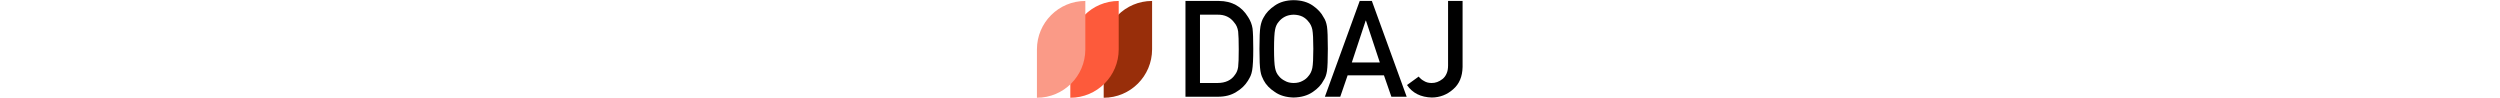 <svg height="30px" viewBox="0 0 766 176" fill="none" xmlns="http://www.w3.org/2000/svg">
  <title>DOAJ Logotype</title>
  <path d="M267 1.706H327.223C350.525 1.863 368.001 11.546 379.652 30.754C383.824 37.209 386.461 43.98 387.563 51.065C388.429 58.15 388.862 70.391 388.862 87.789C388.862 106.288 388.193 119.199 386.855 126.52C386.225 130.22 385.28 133.526 384.021 136.439C382.683 139.273 381.069 142.225 379.179 145.295C374.141 153.404 367.135 160.095 358.161 165.37C349.265 171.038 338.362 173.872 325.451 173.872H267V1.706ZM293.096 149.192H324.271C338.913 149.192 349.54 144.193 356.153 134.195C359.066 130.496 360.916 125.812 361.703 120.144C362.412 114.554 362.766 104.084 362.766 88.733C362.766 73.776 362.412 63.07 361.703 56.614C360.758 50.159 358.515 44.924 354.972 40.909C347.73 30.912 337.496 26.07 324.271 26.385H293.096V149.192Z" fill="currentColor"/>
  <path d="M399.988 87.789C399.988 67.793 400.579 54.41 401.76 47.64C403.019 40.87 404.948 35.399 407.546 31.227C411.718 23.276 418.409 16.191 427.62 9.971C436.673 3.674 447.97 0.446 461.51 0.289C475.208 0.446 486.622 3.674 495.754 9.971C504.807 16.191 511.341 23.276 515.356 31.227C518.269 35.399 520.276 40.87 521.378 47.64C522.402 54.41 522.914 67.793 522.914 87.789C522.914 107.469 522.402 120.773 521.378 127.701C520.276 134.628 518.269 140.178 515.356 144.351C511.341 152.302 504.807 159.308 495.754 165.37C486.622 171.667 475.208 174.974 461.51 175.289C447.97 174.974 436.673 171.667 427.62 165.37C418.409 159.308 411.718 152.302 407.546 144.351C406.286 141.753 405.145 139.273 404.121 136.911C403.177 134.471 402.389 131.401 401.76 127.701C400.579 120.773 399.988 107.469 399.988 87.789ZM426.203 87.789C426.203 104.714 426.833 116.168 428.092 122.151C429.194 128.134 431.438 132.975 434.823 136.675C437.578 140.218 441.2 143.091 445.687 145.295C450.095 147.893 455.37 149.192 461.51 149.192C467.729 149.192 473.122 147.893 477.687 145.295C482.017 143.091 485.481 140.218 488.079 136.675C491.464 132.975 493.786 128.134 495.046 122.151C496.227 116.168 496.817 104.714 496.817 87.789C496.817 70.863 496.227 59.33 495.046 53.19C493.786 47.365 491.464 42.602 488.079 38.902C485.481 35.359 482.017 32.407 477.687 30.046C473.122 27.763 467.729 26.543 461.51 26.385C455.37 26.543 450.095 27.763 445.687 30.046C441.2 32.407 437.578 35.359 434.823 38.902C431.438 42.602 429.194 47.365 428.092 53.19C426.833 59.33 426.203 70.863 426.203 87.789Z" fill="currentColor"/>
  <path d="M616.344 112.232L591.428 37.013H590.956L566.04 112.232H616.344ZM623.783 135.376H558.483L545.258 173.872H517.626L580.21 1.706H602.056L664.64 173.872H637.127L623.783 135.376Z" fill="currentColor"/>
  <path d="M686.249 137.62C688.69 140.848 691.839 143.485 695.696 145.531C699.554 147.972 704.08 149.192 709.276 149.192C716.203 149.35 722.816 146.948 729.114 141.989C732.184 139.549 734.585 136.321 736.317 132.306C738.128 128.449 739.033 123.607 739.033 117.782V1.706H765.129V120.38C764.814 137.699 759.146 151.081 748.125 160.528C737.183 170.211 724.469 175.131 709.984 175.289C689.989 174.816 675.071 167.338 665.231 152.853L686.249 137.62Z" fill="currentColor"/>
  <path d="M120 175.711C168.049 175.711 207 136.76 207 88.711L207 1.711C158.951 1.711 120 40.663 120 88.711L120 175.711Z" fill="#982E0A" class="logo__leaf"/>
  <path d="M60 175.711C108.049 175.711 147 136.76 147 88.711L147 1.711C98.951 1.711 60 40.663 60 88.711V175.711Z" fill="#FD5A3B" class="logo__leaf"/>
  <path d="M0 175.711C48.049 175.711 87 136.76 87 88.711L87 1.711C38.951 1.711 0 40.663 0 88.711L0 175.711Z" fill="#FA9A87" class="logo__leaf"/>
</svg>
